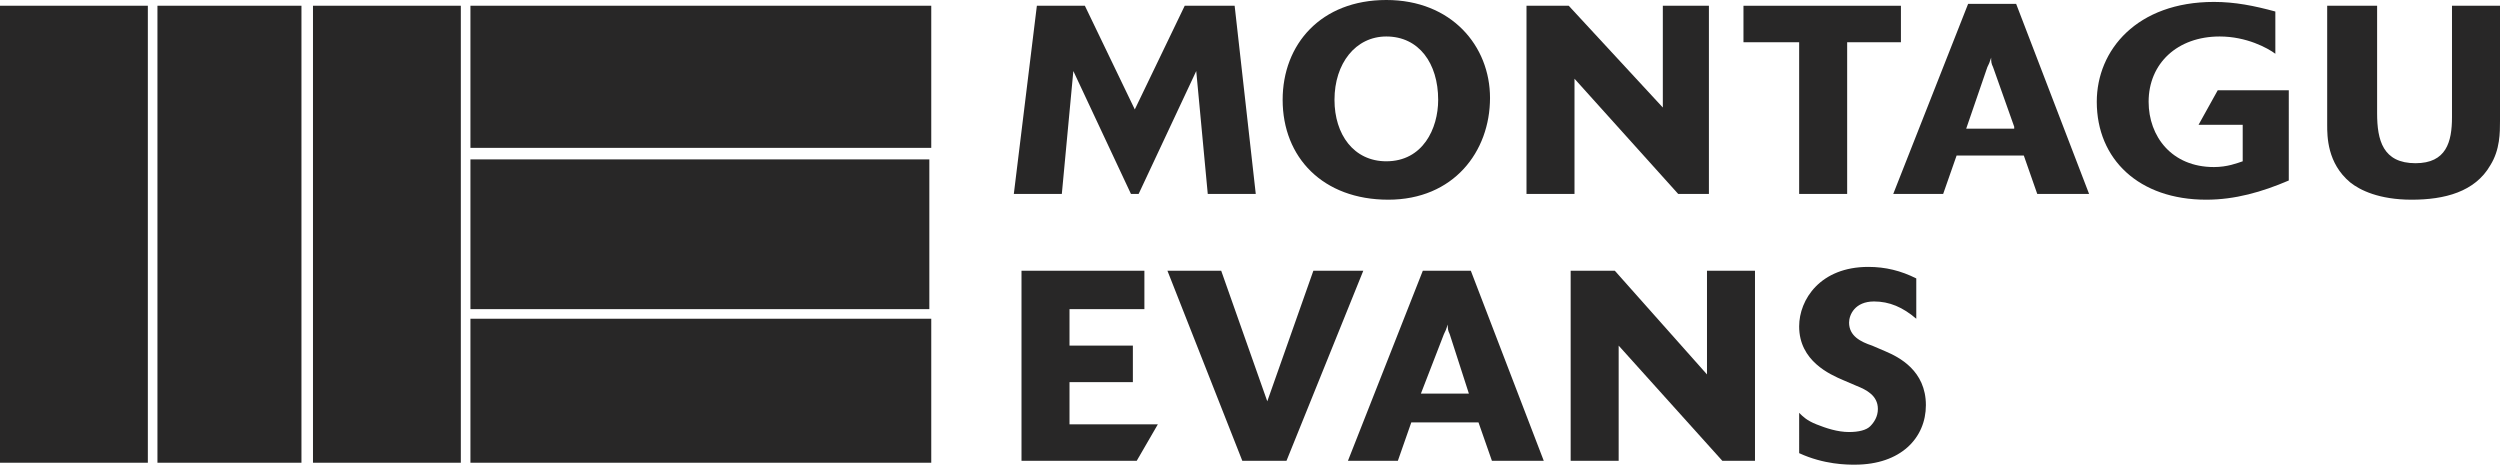 <?xml version="1.0" encoding="utf-8"?>
<!-- Generator: Adobe Illustrator 24.0.1, SVG Export Plug-In . SVG Version: 6.00 Build 0)  -->
<svg version="1.1" id="Layer_1" xmlns="http://www.w3.org/2000/svg" xmlns:xlink="http://www.w3.org/1999/xlink" x="0px" y="0px"
	 viewBox="0 0 130.2 24.3" style="enable-background:new 0 0 130.2 24.3;" xml:space="preserve" preserveAspectRatio="xMinYMin meet">
<style type="text/css">
	.st0{fill:#282727;}
</style>
<polygon class="st0" points="61.7,0.3 59.1,5.7 56.5,0.3 54,0.3 52.8,10.1 55.3,10.1 55.9,3.7 58.9,10.1 59.3,10.1 62.3,3.7 
	62.9,10.1 65.4,10.1 64.3,0.3 "/>
<g>
	<path class="st0" d="M72.3,10.4c-3.4,0-5.5-2.2-5.5-5.2c0-2.9,2-5.2,5.4-5.2c3.4,0,5.4,2.4,5.4,5.1C77.6,7.9,75.7,10.4,72.3,10.4
		 M74.9,5.2c0-1.9-1-3.3-2.7-3.3c-1.6,0-2.7,1.4-2.7,3.3c0,1.8,1,3.2,2.7,3.2C74.1,8.4,74.9,6.7,74.9,5.2"/>
</g>
<polygon class="st0" points="86.6,0.3 86.6,5.6 81.7,0.3 79.5,0.3 79.5,10.1 82,10.1 82,4.1 87.4,10.1 89,10.1 89,0.3 "/>
<polygon class="st0" points="90.8,0.3 90.8,2.2 93.7,2.2 93.7,10.1 96.2,10.1 96.2,2.2 99,2.2 99,0.3 "/>
<g>
	<path class="st0" d="M108.8,10.1h-2.7l-0.7-2h-3.5l-0.7,2h-2.6l3.9-9.9h2.5L108.8,10.1z M104.9,6.6l-1.1-3.1
		c-0.1-0.2-0.1-0.3-0.1-0.5c-0.1,0.3-0.1,0.3-0.2,0.5l-1.1,3.2H104.9z"/>
	<path class="st0" d="M119.2,9.4c-1.4,0.6-2.8,1-4.3,1c-3.5,0-5.7-2.1-5.7-5.1c0-2.7,2.1-5.2,6.1-5.2c1.1,0,2.1,0.2,3.2,0.5v2.2
		c-0.4-0.3-1.5-0.9-2.9-0.9c-2.2,0-3.7,1.4-3.7,3.4c0,1.8,1.2,3.4,3.4,3.4c0.7,0,1.2-0.2,1.5-0.3l0-1.9h-2.3l1-1.8h3.7L119.2,9.4z"
		/>
	<path class="st0" d="M130.2,0.3v6c0,0.6,0,1.5-0.5,2.3c-0.8,1.4-2.4,1.8-4.1,1.8c-1.7,0-2.7-0.5-3.2-0.9c-1.2-1-1.2-2.4-1.2-3V0.3
		h2.6v5.6c0,1.4,0.3,2.6,2,2.6c1.6,0,1.9-1.1,1.9-2.4V0.3H130.2z"/>
</g>
<polygon class="st0" points="53.2,14.1 53.2,24 59.2,24 60.3,22.1 55.7,22.1 55.7,19.9 59,19.9 59,18 55.7,18 55.7,16.1 59.6,16.1 
	59.6,14.1 "/>
<polygon class="st0" points="68.4,14.1 66,20.9 63.6,14.1 60.8,14.1 64.7,24 67,24 71,14.1 "/>
<g>
	<path class="st0" d="M80.4,24h-2.7L77,22h-3.5l-0.7,2h-2.6l3.9-9.9h2.5L80.4,24z M76.5,20.5l-1-3.1c-0.1-0.2-0.1-0.3-0.1-0.5
		c-0.1,0.3-0.1,0.3-0.2,0.5L74,20.5H76.5z"/>
</g>
<polygon class="st0" points="88.9,14.1 88.9,19.5 84.1,14.1 81.8,14.1 81.8,24 84.3,24 84.3,18 89.7,24 91.4,24 91.4,14.1 "/>
<g>
	<path class="st0" d="M93.7,21.5c0.2,0.2,0.4,0.4,0.9,0.6c0.5,0.2,1.1,0.4,1.7,0.4c0.5,0,0.9-0.1,1.1-0.3c0.2-0.2,0.4-0.5,0.4-0.9
		c0-0.7-0.6-1-1.1-1.2L96,19.8c-0.7-0.3-2.3-1-2.3-2.8c0-1.4,1.1-3.1,3.6-3.1c0.9,0,1.7,0.2,2.5,0.6v2.1c-0.7-0.6-1.4-0.9-2.2-0.9
		c-1,0-1.3,0.7-1.3,1.1c0,0.7,0.6,1,1.2,1.2l0.7,0.3c0.7,0.3,2.1,1,2.1,2.8c0,1.7-1.3,3.1-3.7,3.1c-0.4,0-1.6,0-2.9-0.6V21.5z"/>
</g>
<path class="st0" d="M24.5,24.1h24v-7.5h-24V24.1z M24.5,16.1h23.9V8.3H24.5V16.1z M0,24.1h7.7V0.3H0V24.1z M8.2,24.1h7.5V0.3H8.2
	V24.1z M16.3,24.1h7.7V0.3h-7.7V24.1z M24.5,7.7h24V0.3h-24V7.7z"/>
</svg>
